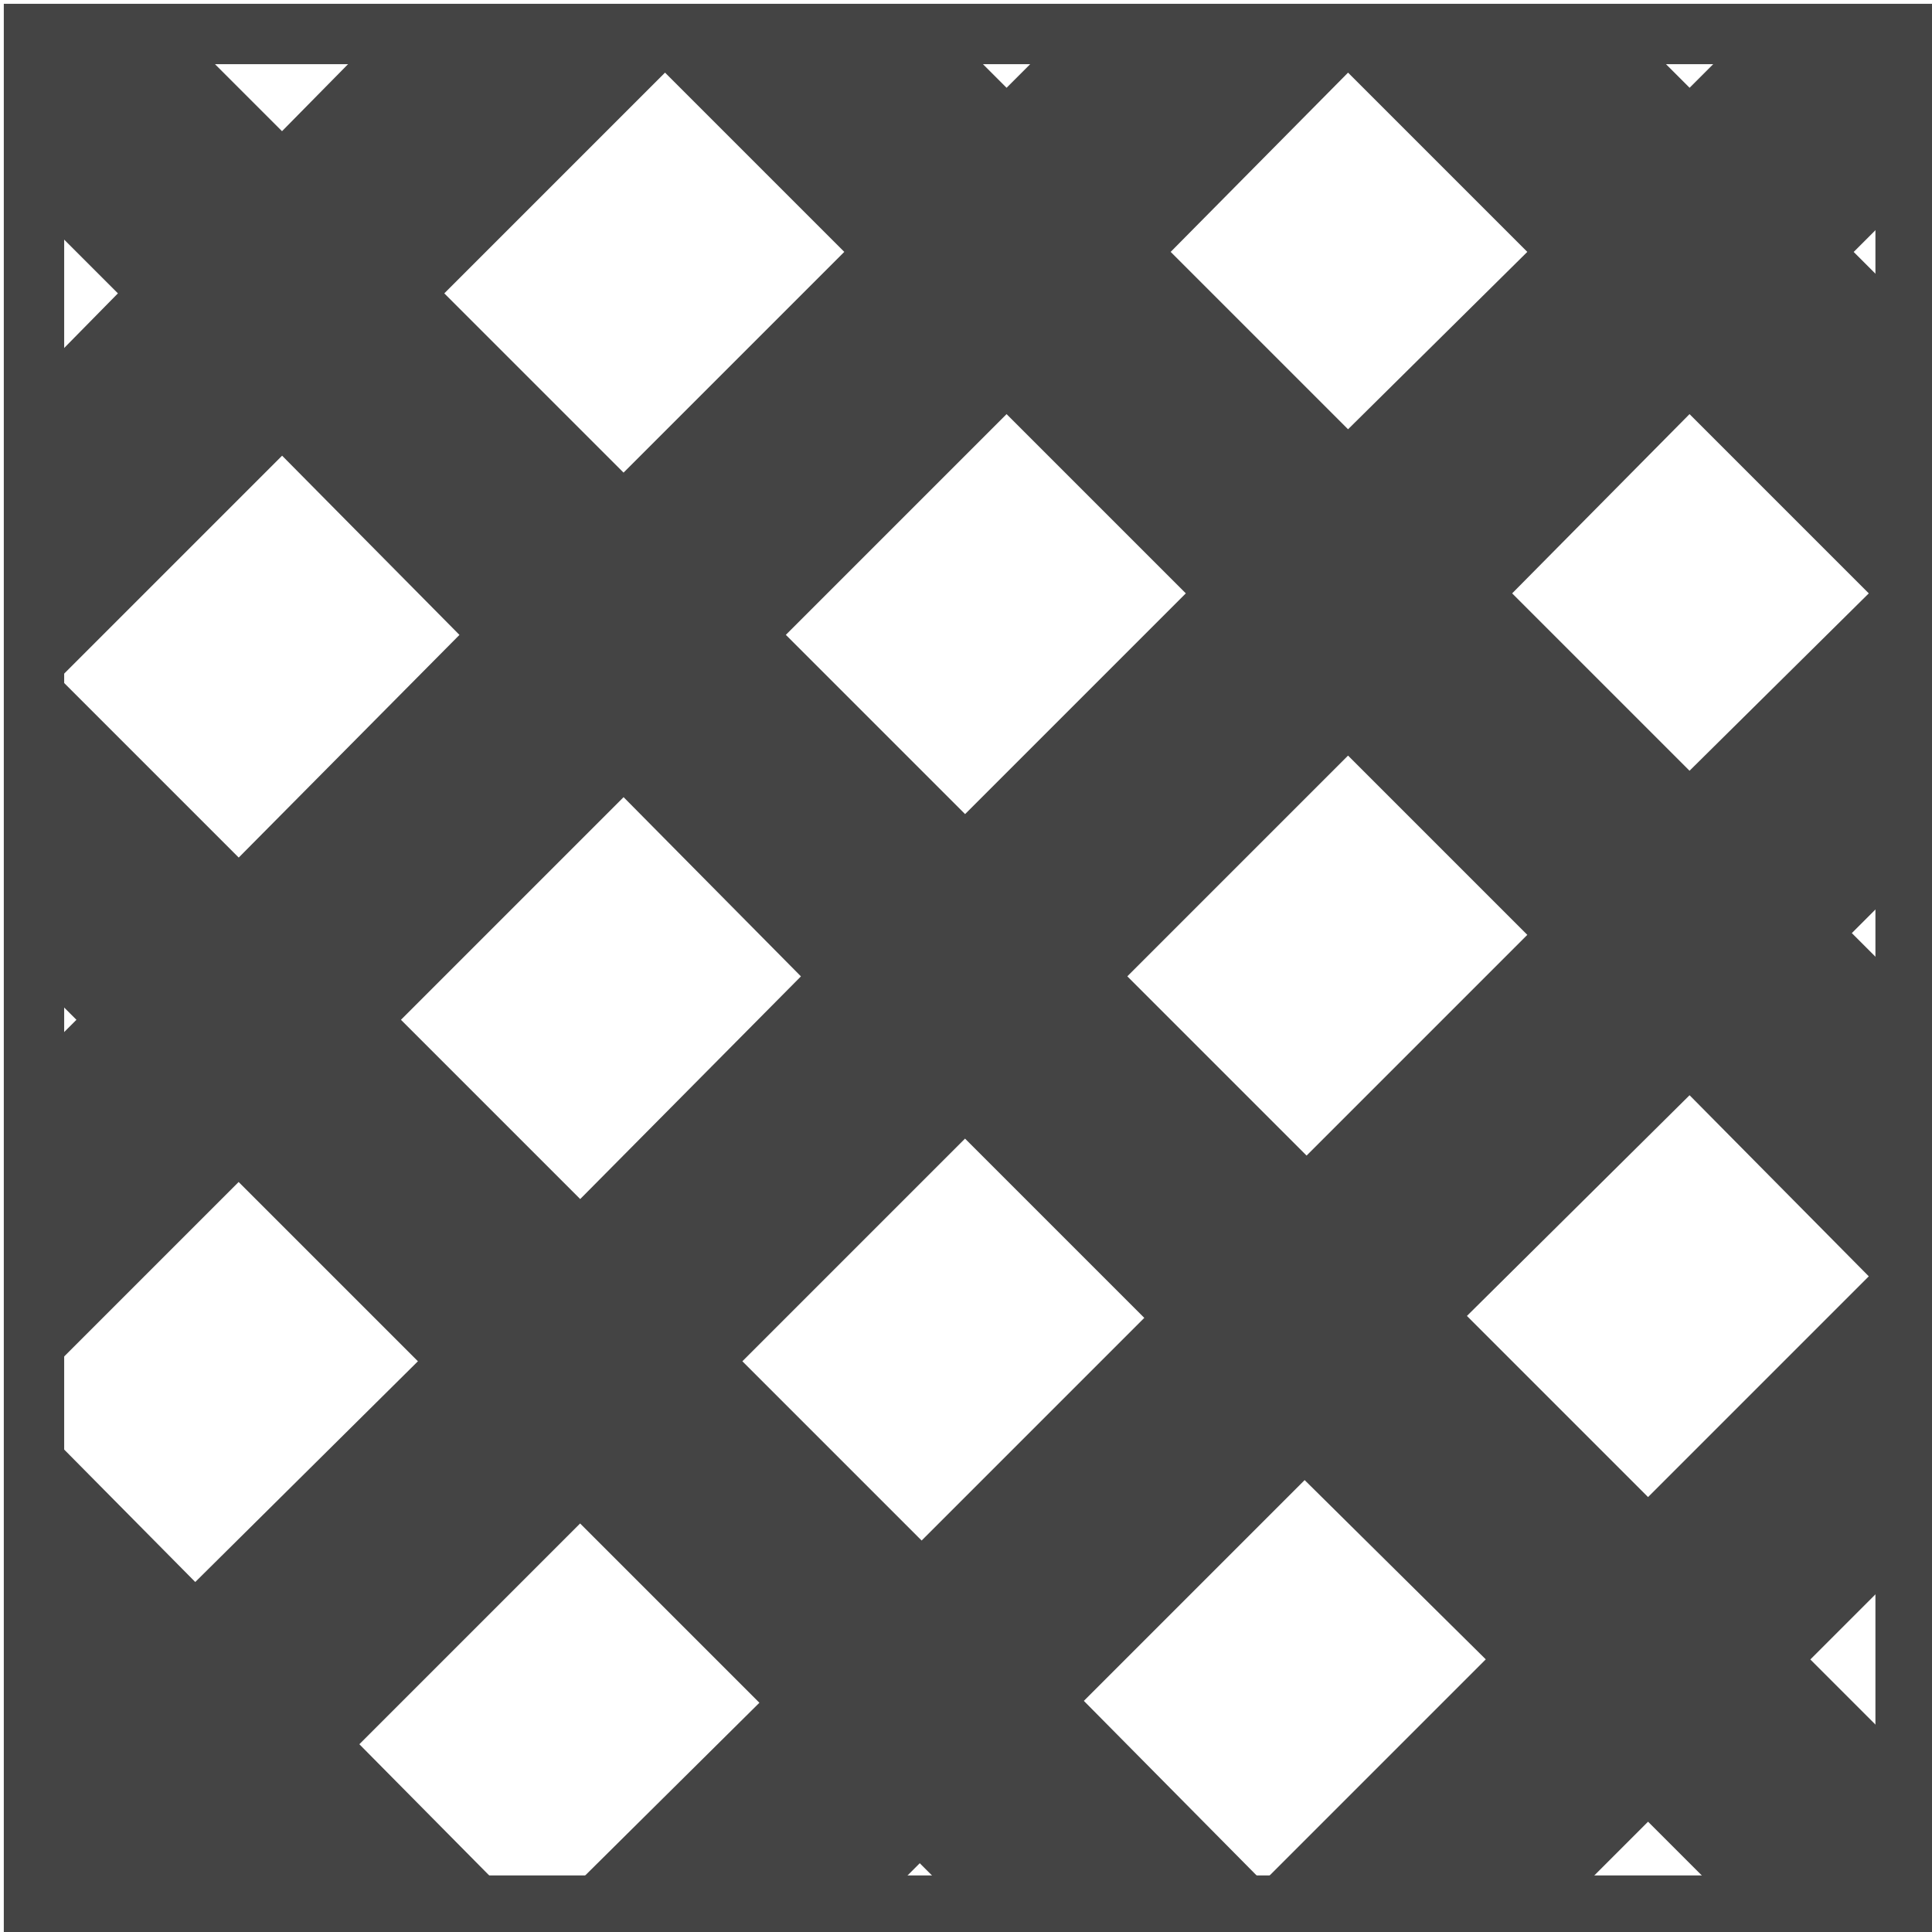 <?xml version="1.0" encoding="utf-8"?>
<!-- Generated by IcoMoon.io -->
<!DOCTYPE svg PUBLIC "-//W3C//DTD SVG 1.1//EN" "http://www.w3.org/Graphics/SVG/1.1/DTD/svg11.dtd">
<svg version="1.1" xmlns="http://www.w3.org/2000/svg" xmlns:xlink="http://www.w3.org/1999/xlink" width="32" height="32" viewBox="0 0 32 32">
<path fill="#444444" d="M0.063 0.063v32h32v-32h-32zM1.063 1.063h30v30h-30v-30z"></path>
<path fill="#444444" d="M0.078 0.078v2.906l1.875 1.875-1.875 1.906v8.938l1.188 1.188-1.188 1.188v10.344l0.469 0.469-0.469 0.469v2.656h2.75l0.406-0.406 0.406 0.406h10.438l1.156-1.156 1.156 1.156h9.063l1.844-1.844 1.844 1.844h2.875v-2.5l-2.031-2.031 2.031-2.031v-8.656l-1.344-1.344 1.344-1.344v-8.625l-1.313-1.313 1.313-1.313v-2.781h-2.656l-1.375 1.375-1.375-1.375h-8.563l-1.375 1.375-1.375-1.375h-8.563l-2.063 2.094-2.094-2.094h-2.5zM11.015 1.203l2.969 2.969-3.656 3.656-2.969-2.969 3.656-3.656zM22.328 1.203l2.969 2.969-2.969 2.938-2.938-2.938 2.938-2.969zM16.672 6.859l2.969 2.969-3.656 3.656-2.969-2.969 3.656-3.656zM27.984 6.859l2.969 2.969-2.969 2.938-2.938-2.938 2.938-2.969zM4.672 7.547l2.938 2.969-3.656 3.688-2.969-2.969 3.688-3.688zM22.328 12.515l2.969 2.969-3.656 3.656-2.969-2.969 3.656-3.656zM10.328 13.203l2.938 2.969-3.656 3.688-2.969-2.969 3.688-3.688zM27.984 18.14l2.969 3-3.656 3.656-3-3 3.688-3.656zM15.984 18.859l2.969 2.969-3.688 3.688-2.969-2.969 3.688-3.688zM3.953 19.578l2.969 2.969-3.688 3.656-2.938-2.969 3.656-3.656zM21.609 24.515l3 2.969-3.688 3.688-2.969-3 3.656-3.656zM9.609 25.234l2.969 2.969-3.688 3.656-2.938-2.969 3.656-3.656z"></path>
</svg>
